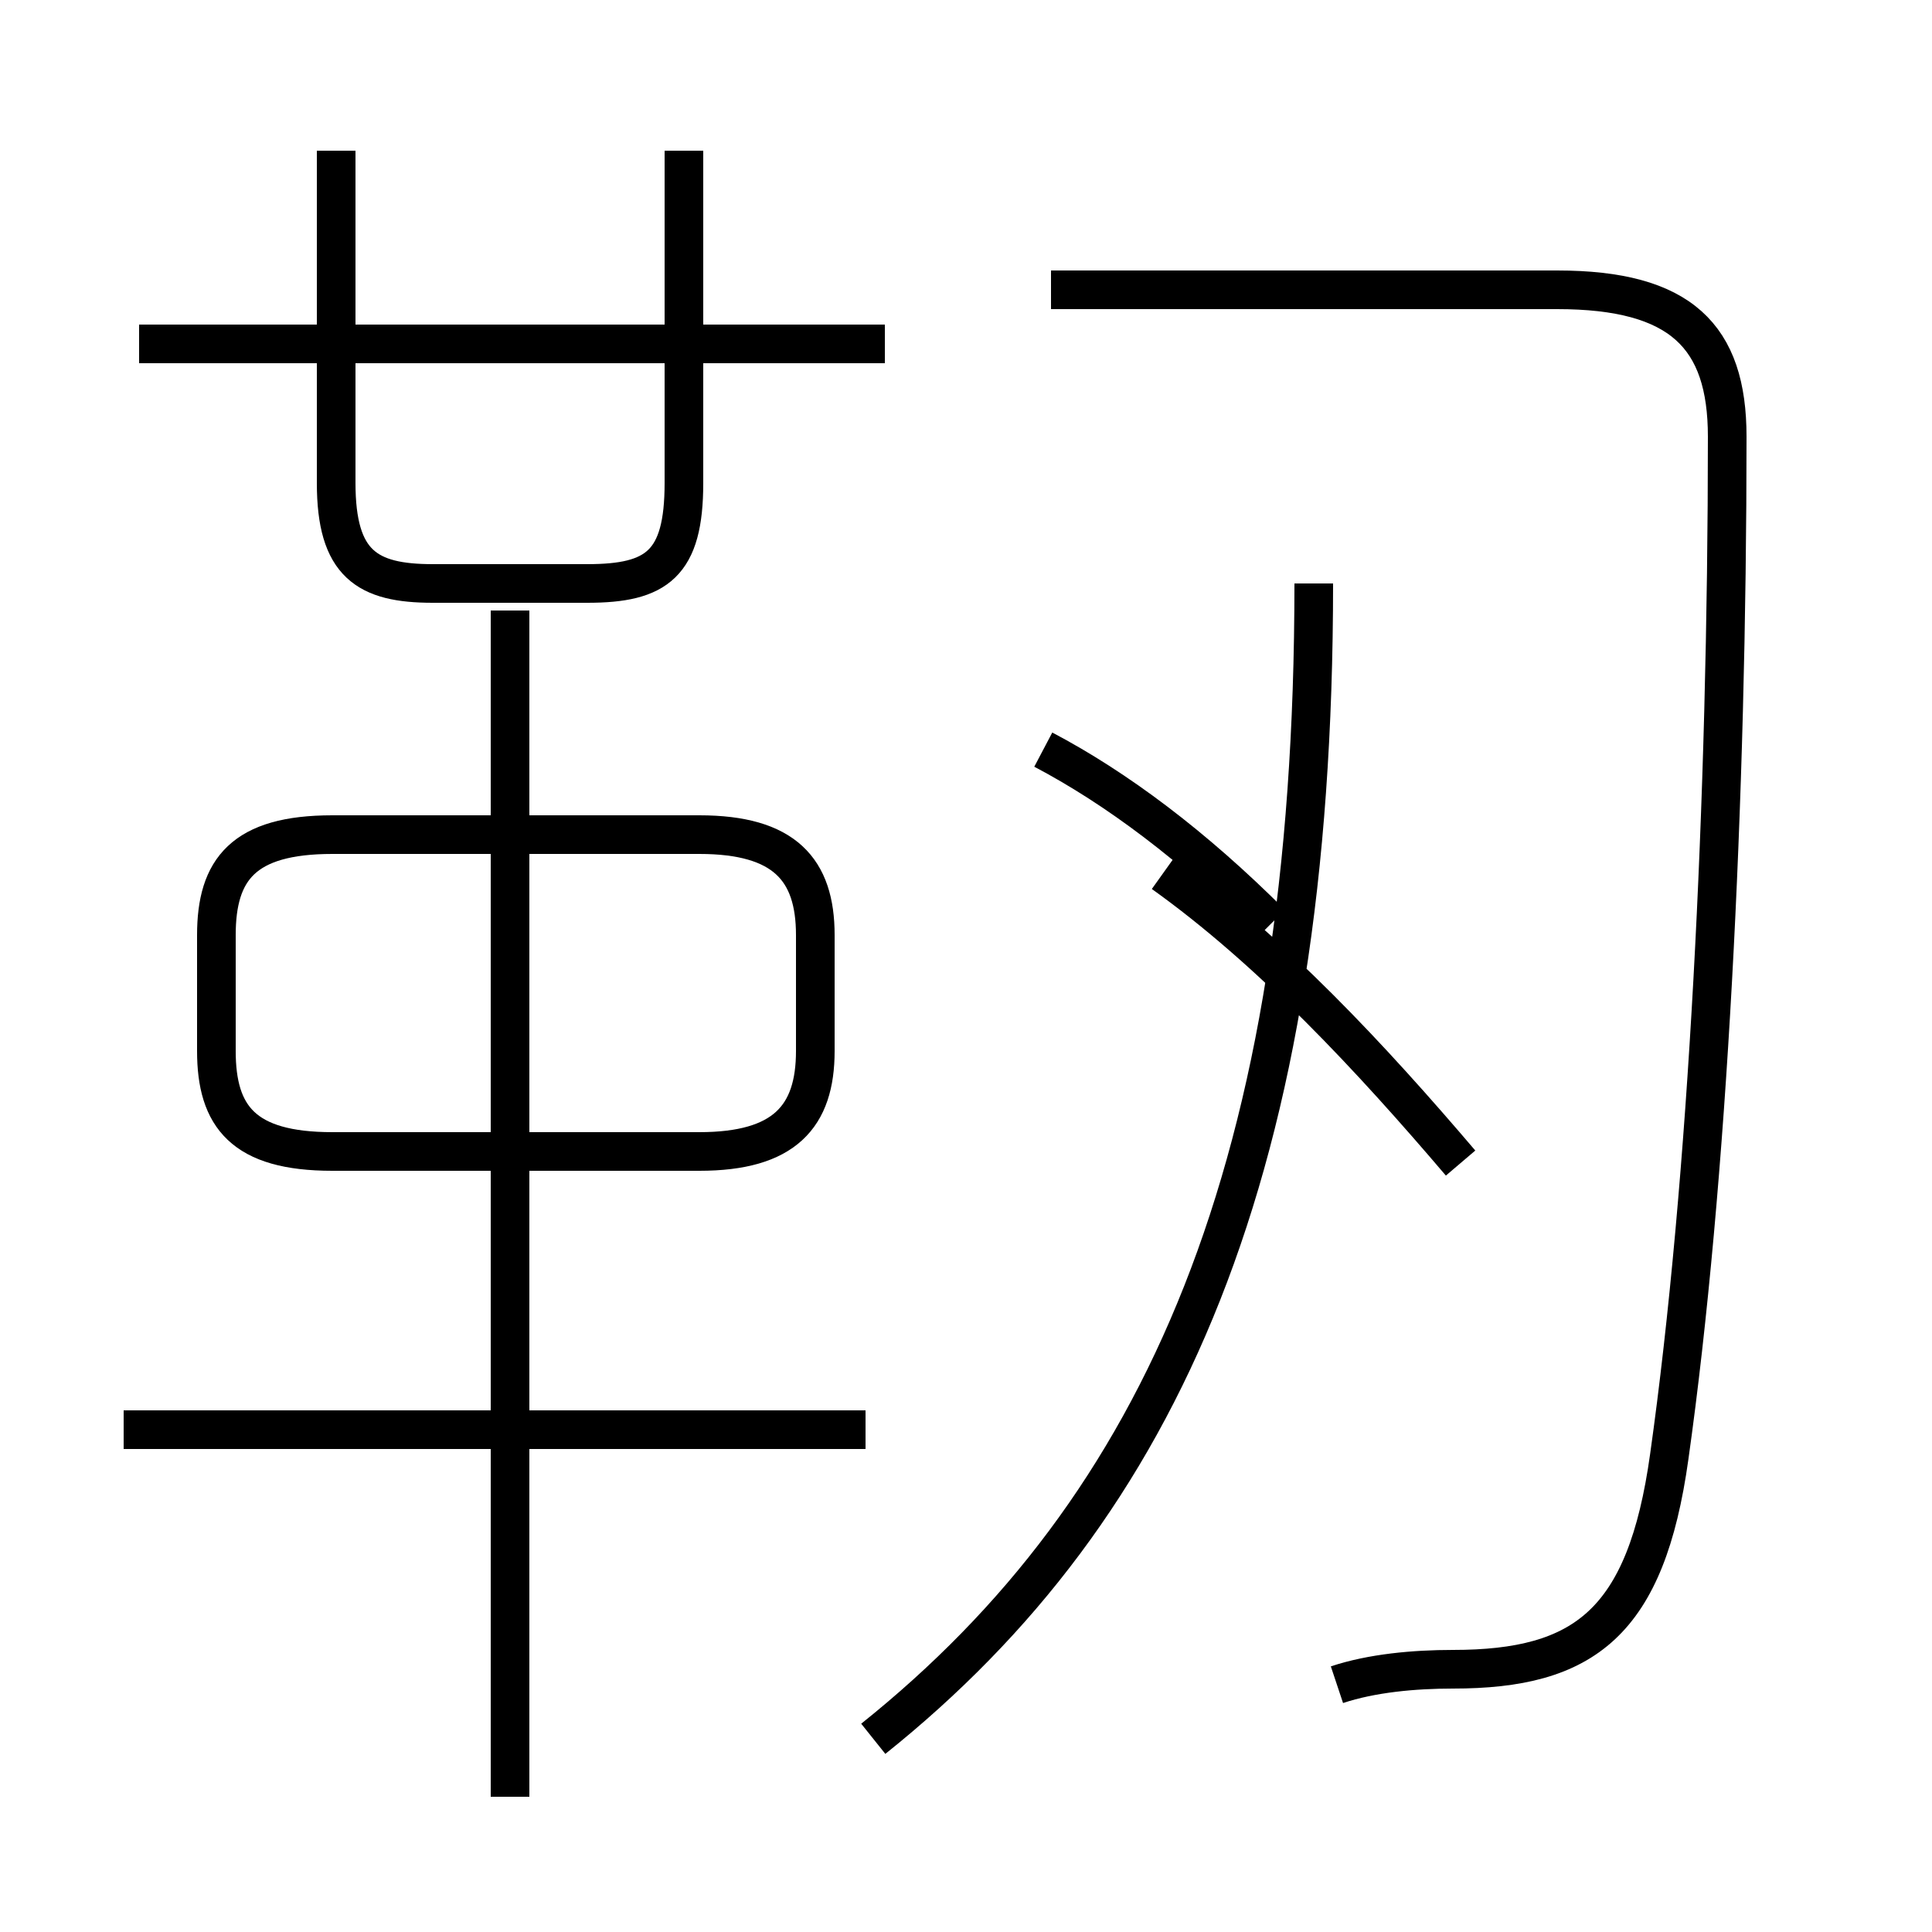 <?xml version='1.0' encoding='utf8'?>
<svg viewBox="0.0 -6.0 50.0 50.0" version="1.1" xmlns="http://www.w3.org/2000/svg">
<rect x="0.0" y="-6.0" width="50.0" height="50.0" fill="#808080" stroke="none"/>
<rect x="-1000" y="-1000" width="2000" height="2000" stroke="white" fill="white"/>
<g style="fill:white;stroke:#000000;  stroke-width:1">
<path d="M 34.6 -0.4 C 35.5 -0.7 36.6 -0.8 37.6 -0.8 C 41.0 -0.8 42.6 -2.0 43.2 -6.3 C 44.2 -13.4 44.7 -23.3 44.7 -32.7 C 44.7 -35.3 43.5 -36.5 40.3 -36.5 L 27.2 -36.5 M 22.4 -7.0 L 3.2 -7.0 M 13.2 2.5 L 13.2 -28.2 M 8.6 -14.2 L 18.1 -14.2 C 20.3 -14.2 21.1 -15.1 21.1 -16.8 L 21.1 -19.8 C 21.1 -21.5 20.3 -22.4 18.1 -22.4 L 8.6 -22.4 C 6.3 -22.4 5.6 -21.5 5.6 -19.8 L 5.6 -16.8 C 5.6 -15.1 6.3 -14.2 8.6 -14.2 Z M 22.6 1.0 C 30.1 -5.0 34.0 -13.8 34.0 -28.9 M 37.8 -13.9 C 35.5 -16.6 32.9 -19.4 30.1 -21.4 M 8.7 -40.1 L 8.7 -31.5 C 8.7 -29.4 9.5 -28.9 11.2 -28.9 L 15.2 -28.9 C 17.0 -28.9 17.7 -29.4 17.7 -31.5 L 17.7 -40.1 M 22.9 -35.1 L 3.6 -35.1 M 32.9 -20.1 C 30.9 -22.1 28.9 -23.6 27.0 -24.6" transform="translate(0.0 38.0)" />
</g>
</svg>